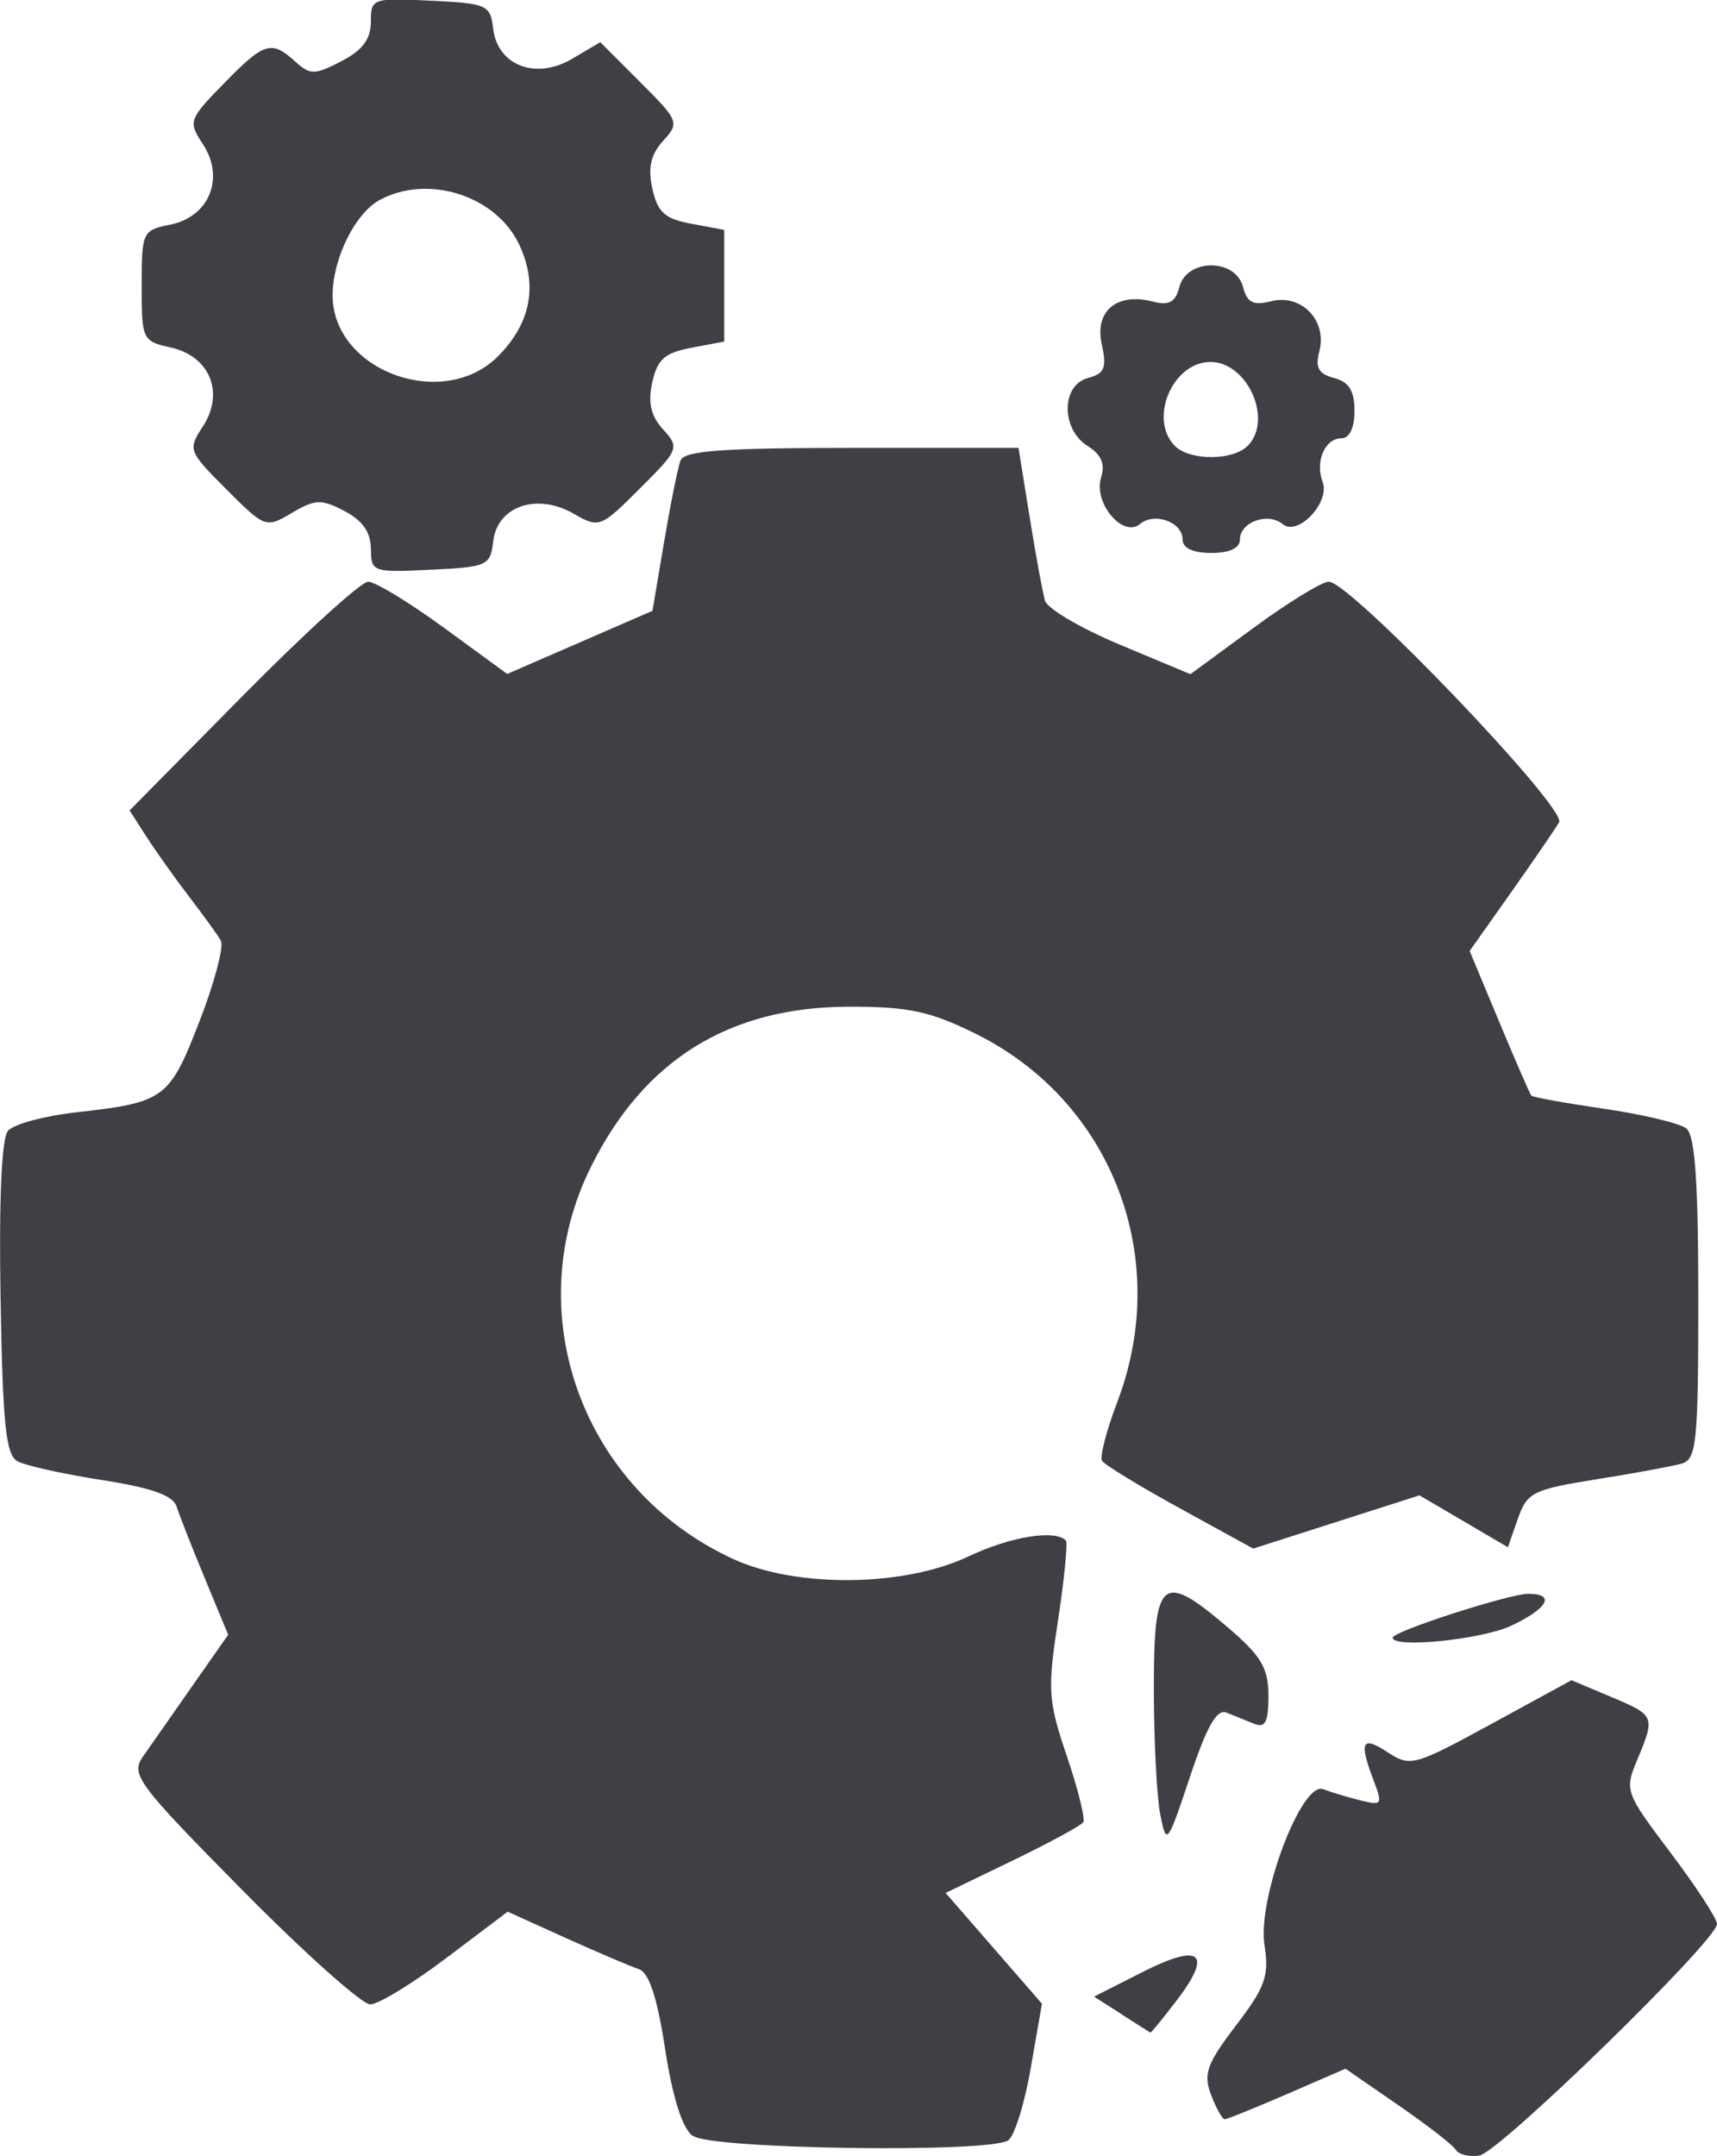 <svg
   width="15.223mm"
   height="19.115mm"
   viewBox="0 0 15.223 19.115"
   version="1.1"

   xml:space="preserve"
   xmlns="http://www.w3.org/2000/svg"
   xmlns:svg="http://www.w3.org/2000/svg"><g
    
     id="layer1"
     transform="translate(-95.382,-143.754)"><path
       style="display:inline;fill:#3f3f46"
       d="m 108.289,162.813 c -0.026,-0.043 -0.257,-0.222 -0.513,-0.398 l -0.465,-0.321 -0.516,0.224 c -0.284,0.123 -0.534,0.224 -0.555,0.224 -0.021,0 -0.076,-0.098 -0.121,-0.217 -0.07,-0.185 -0.038,-0.274 0.221,-0.614 0.261,-0.342 0.296,-0.441 0.253,-0.712 -0.065,-0.41 0.328,-1.456 0.52,-1.383 0.068,0.026 0.216,0.071 0.329,0.099 0.193,0.048 0.2,0.038 0.119,-0.175 -0.132,-0.347 -0.105,-0.401 0.123,-0.252 0.202,0.132 0.235,0.123 0.92,-0.25 l 0.711,-0.388 0.349,0.147 c 0.392,0.165 0.395,0.172 0.234,0.558 -0.114,0.273 -0.108,0.29 0.294,0.823 0.226,0.299 0.412,0.584 0.413,0.633 0.003,0.142 -1.928,2.024 -2.107,2.053 -0.089,0.014 -0.183,-0.009 -0.209,-0.051 z m -6.766,-0.123 c -0.092,-0.069 -0.178,-0.34 -0.244,-0.771 -0.071,-0.461 -0.143,-0.678 -0.234,-0.708 -0.072,-0.024 -0.363,-0.148 -0.647,-0.276 l -0.515,-0.233 -0.543,0.41 c -0.299,0.226 -0.602,0.411 -0.675,0.412 -0.072,0.001 -0.582,-0.454 -1.133,-1.012 -0.93,-0.941 -0.993,-1.026 -0.884,-1.183 0.065,-0.093 0.261,-0.374 0.437,-0.625 l 0.32,-0.457 -0.206,-0.498 c -0.114,-0.274 -0.226,-0.561 -0.251,-0.638 -0.032,-0.1 -0.221,-0.167 -0.664,-0.236 -0.341,-0.053 -0.677,-0.128 -0.747,-0.166 -0.103,-0.056 -0.131,-0.326 -0.15,-1.446 -0.015,-0.865 0.009,-1.416 0.065,-1.483 0.049,-0.059 0.319,-0.132 0.601,-0.164 0.791,-0.089 0.83,-0.118 1.098,-0.808 0.133,-0.343 0.218,-0.664 0.189,-0.715 -0.029,-0.051 -0.155,-0.225 -0.28,-0.388 -0.125,-0.163 -0.295,-0.402 -0.378,-0.531 l -0.151,-0.235 1.001,-1.014 c 0.551,-0.558 1.052,-1.014 1.114,-1.014 0.062,0 0.365,0.184 0.673,0.409 l 0.56,0.409 0.644,-0.28 0.644,-0.28 0.103,-0.611 c 0.057,-0.336 0.122,-0.661 0.146,-0.722 0.033,-0.086 0.378,-0.111 1.519,-0.111 h 1.477 l 0.099,0.614 c 0.054,0.338 0.116,0.671 0.136,0.741 0.021,0.07 0.319,0.245 0.663,0.389 l 0.626,0.262 0.559,-0.41 c 0.307,-0.226 0.608,-0.41 0.668,-0.41 0.191,0 2.114,2.009 2.042,2.133 -0.036,0.061 -0.229,0.343 -0.429,0.626 l -0.364,0.515 0.262,0.628 c 0.144,0.345 0.272,0.64 0.285,0.654 0.013,0.015 0.304,0.067 0.646,0.117 0.342,0.05 0.67,0.128 0.728,0.174 0.077,0.061 0.106,0.47 0.106,1.507 0,1.283 -0.015,1.427 -0.148,1.465 -0.082,0.023 -0.422,0.086 -0.756,0.139 -0.563,0.09 -0.614,0.116 -0.696,0.35 l -0.088,0.252 -0.392,-0.23 -0.392,-0.23 -0.737,0.236 -0.737,0.236 -0.65,-0.357 c -0.358,-0.196 -0.668,-0.386 -0.69,-0.421 -0.022,-0.035 0.039,-0.27 0.135,-0.522 0.488,-1.28 -0.05,-2.672 -1.263,-3.268 -0.401,-0.197 -0.592,-0.237 -1.119,-0.236 -1.058,0.003 -1.81,0.468 -2.282,1.414 -0.649,1.299 -0.081,2.869 1.262,3.484 0.56,0.256 1.509,0.246 2.079,-0.023 0.374,-0.177 0.768,-0.242 0.867,-0.143 0.018,0.018 -0.013,0.336 -0.069,0.705 -0.095,0.619 -0.089,0.714 0.077,1.205 0.099,0.293 0.165,0.557 0.147,0.587 -0.018,0.03 -0.301,0.183 -0.627,0.341 l -0.594,0.287 0.427,0.491 0.427,0.491 -0.1,0.574 c -0.055,0.316 -0.145,0.603 -0.2,0.638 -0.177,0.113 -2.634,0.078 -2.792,-0.04 z m 3.803,-1.079 -0.244,-0.156 0.43,-0.218 c 0.513,-0.26 0.624,-0.171 0.307,0.246 -0.125,0.163 -0.231,0.294 -0.238,0.291 -0.006,-0.003 -0.121,-0.076 -0.255,-0.162 z m 0.343,-1.77 c -0.031,-0.156 -0.057,-0.661 -0.057,-1.121 0,-0.981 0.071,-1.039 0.662,-0.533 0.291,0.249 0.354,0.356 0.354,0.602 0,0.232 -0.028,0.287 -0.127,0.247 -0.07,-0.028 -0.18,-0.073 -0.245,-0.099 -0.086,-0.035 -0.175,0.123 -0.324,0.57 -0.201,0.602 -0.208,0.611 -0.263,0.334 z m 2.06,-1.568 c 0,-0.055 1.032,-0.389 1.202,-0.389 0.244,0 0.178,0.126 -0.146,0.281 -0.26,0.124 -1.055,0.205 -1.055,0.108 z m -9.059,-9.653 c 0,-0.146 -0.073,-0.251 -0.233,-0.335 -0.206,-0.108 -0.26,-0.106 -0.467,0.016 -0.231,0.137 -0.238,0.134 -0.581,-0.209 -0.338,-0.338 -0.343,-0.352 -0.208,-0.558 0.194,-0.297 0.062,-0.622 -0.284,-0.699 -0.253,-0.056 -0.259,-0.069 -0.259,-0.548 0,-0.478 0.007,-0.492 0.255,-0.542 0.344,-0.069 0.484,-0.413 0.289,-0.711 -0.133,-0.203 -0.128,-0.219 0.184,-0.539 0.359,-0.368 0.422,-0.387 0.633,-0.196 0.134,0.121 0.171,0.121 0.409,-0.002 0.188,-0.097 0.262,-0.196 0.262,-0.349 0,-0.208 0.013,-0.213 0.529,-0.188 0.5,0.024 0.531,0.037 0.555,0.246 0.038,0.329 0.378,0.46 0.701,0.269 l 0.249,-0.147 0.354,0.354 c 0.344,0.344 0.35,0.359 0.203,0.521 -0.11,0.122 -0.136,0.237 -0.095,0.424 0.046,0.209 0.11,0.267 0.347,0.311 l 0.29,0.054 v 0.495 0.495 l -0.291,0.055 c -0.236,0.044 -0.302,0.103 -0.347,0.306 -0.04,0.18 -0.013,0.298 0.096,0.418 0.147,0.162 0.141,0.178 -0.205,0.523 -0.35,0.35 -0.361,0.354 -0.59,0.223 -0.325,-0.186 -0.675,-0.065 -0.711,0.245 -0.025,0.217 -0.051,0.229 -0.555,0.253 -0.516,0.025 -0.529,0.02 -0.529,-0.188 z m 1.126,-1.706 c 0.294,-0.294 0.358,-0.635 0.188,-0.994 -0.205,-0.432 -0.806,-0.624 -1.234,-0.394 -0.219,0.117 -0.419,0.521 -0.419,0.846 0,0.668 0.977,1.029 1.465,0.542 z m 6.071,1.624 c 0,-0.156 -0.248,-0.246 -0.379,-0.138 -0.151,0.126 -0.414,-0.19 -0.344,-0.412 0.038,-0.121 0.003,-0.204 -0.119,-0.28 -0.237,-0.148 -0.235,-0.54 0.003,-0.603 0.148,-0.039 0.168,-0.089 0.122,-0.3 -0.065,-0.294 0.136,-0.461 0.454,-0.377 0.143,0.037 0.199,0.006 0.235,-0.131 0.066,-0.253 0.497,-0.254 0.563,-7e-4 0.037,0.141 0.091,0.169 0.252,0.128 0.266,-0.067 0.496,0.172 0.426,0.441 -0.039,0.148 -0.009,0.203 0.13,0.24 0.132,0.034 0.181,0.113 0.181,0.291 0,0.152 -0.044,0.244 -0.118,0.244 -0.144,0 -0.233,0.207 -0.165,0.384 0.07,0.182 -0.218,0.489 -0.354,0.376 -0.131,-0.108 -0.379,-0.018 -0.379,0.138 0,0.075 -0.093,0.118 -0.254,0.118 -0.161,0 -0.254,-0.043 -0.254,-0.118 z m 0.576,-0.83 c 0.229,-0.229 5.3e-4,-0.745 -0.329,-0.745 -0.337,0 -0.551,0.508 -0.315,0.745 0.131,0.131 0.512,0.131 0.643,0 z"
        /></g></svg>